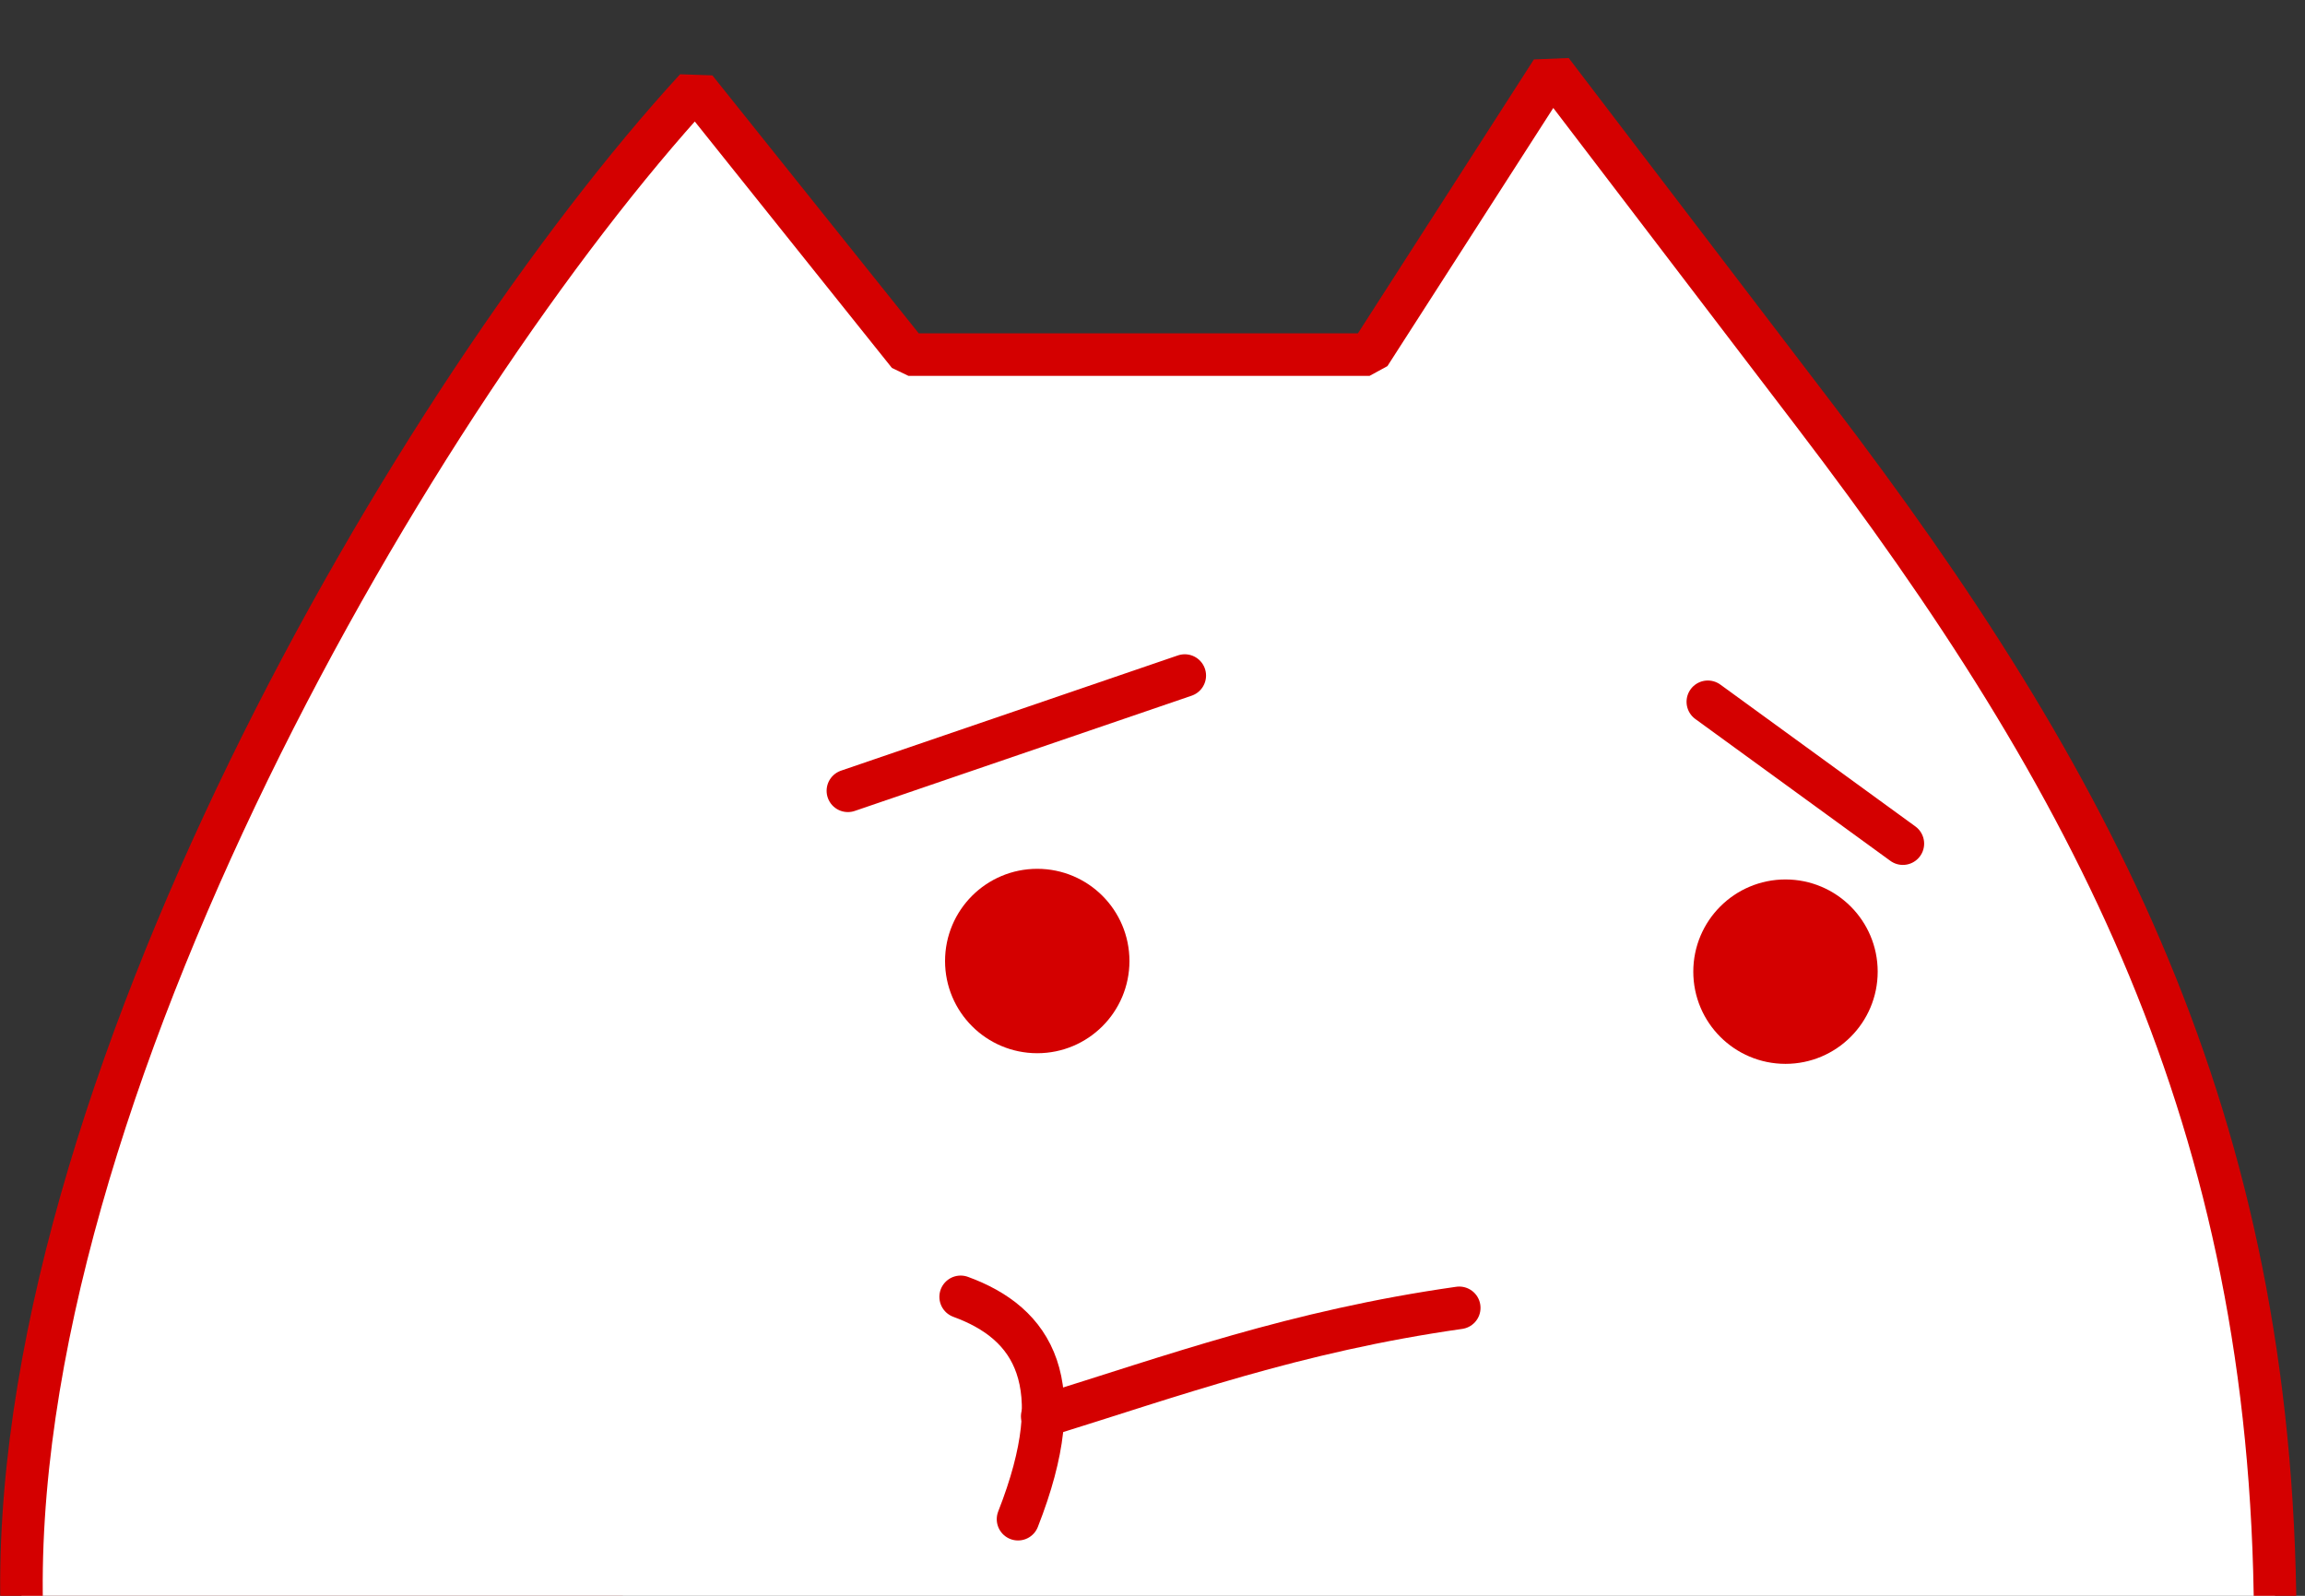 <?xml version="1.0" encoding="UTF-8" standalone="no"?>
<svg xmlns:rdf="http://www.w3.org/1999/02/22-rdf-syntax-ns#" xmlns="http://www.w3.org/2000/svg" height="45" width="65" version="1.1" xmlns:cc="http://creativecommons.org/ns#" xmlns:dc="http://purl.org/dc/elements/1.1/" viewBox="0 0 65 45">
	<rect x="0" y="0" width="65" height="45" fill="#333333" stroke="none"/>
	<g stroke-linejoin="round" transform="matrix(-1 0 0 1 64.51 0)" stroke="#d40000" stroke-linecap="round" stroke-width="1.2" fill="none">
		<path stroke-linejoin="bevel" d="m0.35 45.6c0.075-14 5.09-23.53 13-33.9 7.4-9.7 7.4-9.7 7.4-9.7l5.14 8h13l6-7.5c7.784 8.48 19.5 28.44 19 43.1z" stroke-linecap="butt" fill="#fff"/>
		<path d="m10.85 23.79 5.5-4"/>
		<path d="m31.1 19.05 9.5 3.25"/>
		<path d="m35.12 39.94c-3.68-1.14-7.12-2.4-11.76-3.06"/>
		<circle cy="27.4" cx="14.16" r="2" fill="#d40000"/>
		<circle cx="35.26" cy="27.1" r="2" stroke-width="1.2" fill="#d40000"/>
		<path d="m37.42 36.57c-2.04 0.745-3.136 2.408-1.618 6.27"/>
	</g>
</svg>
